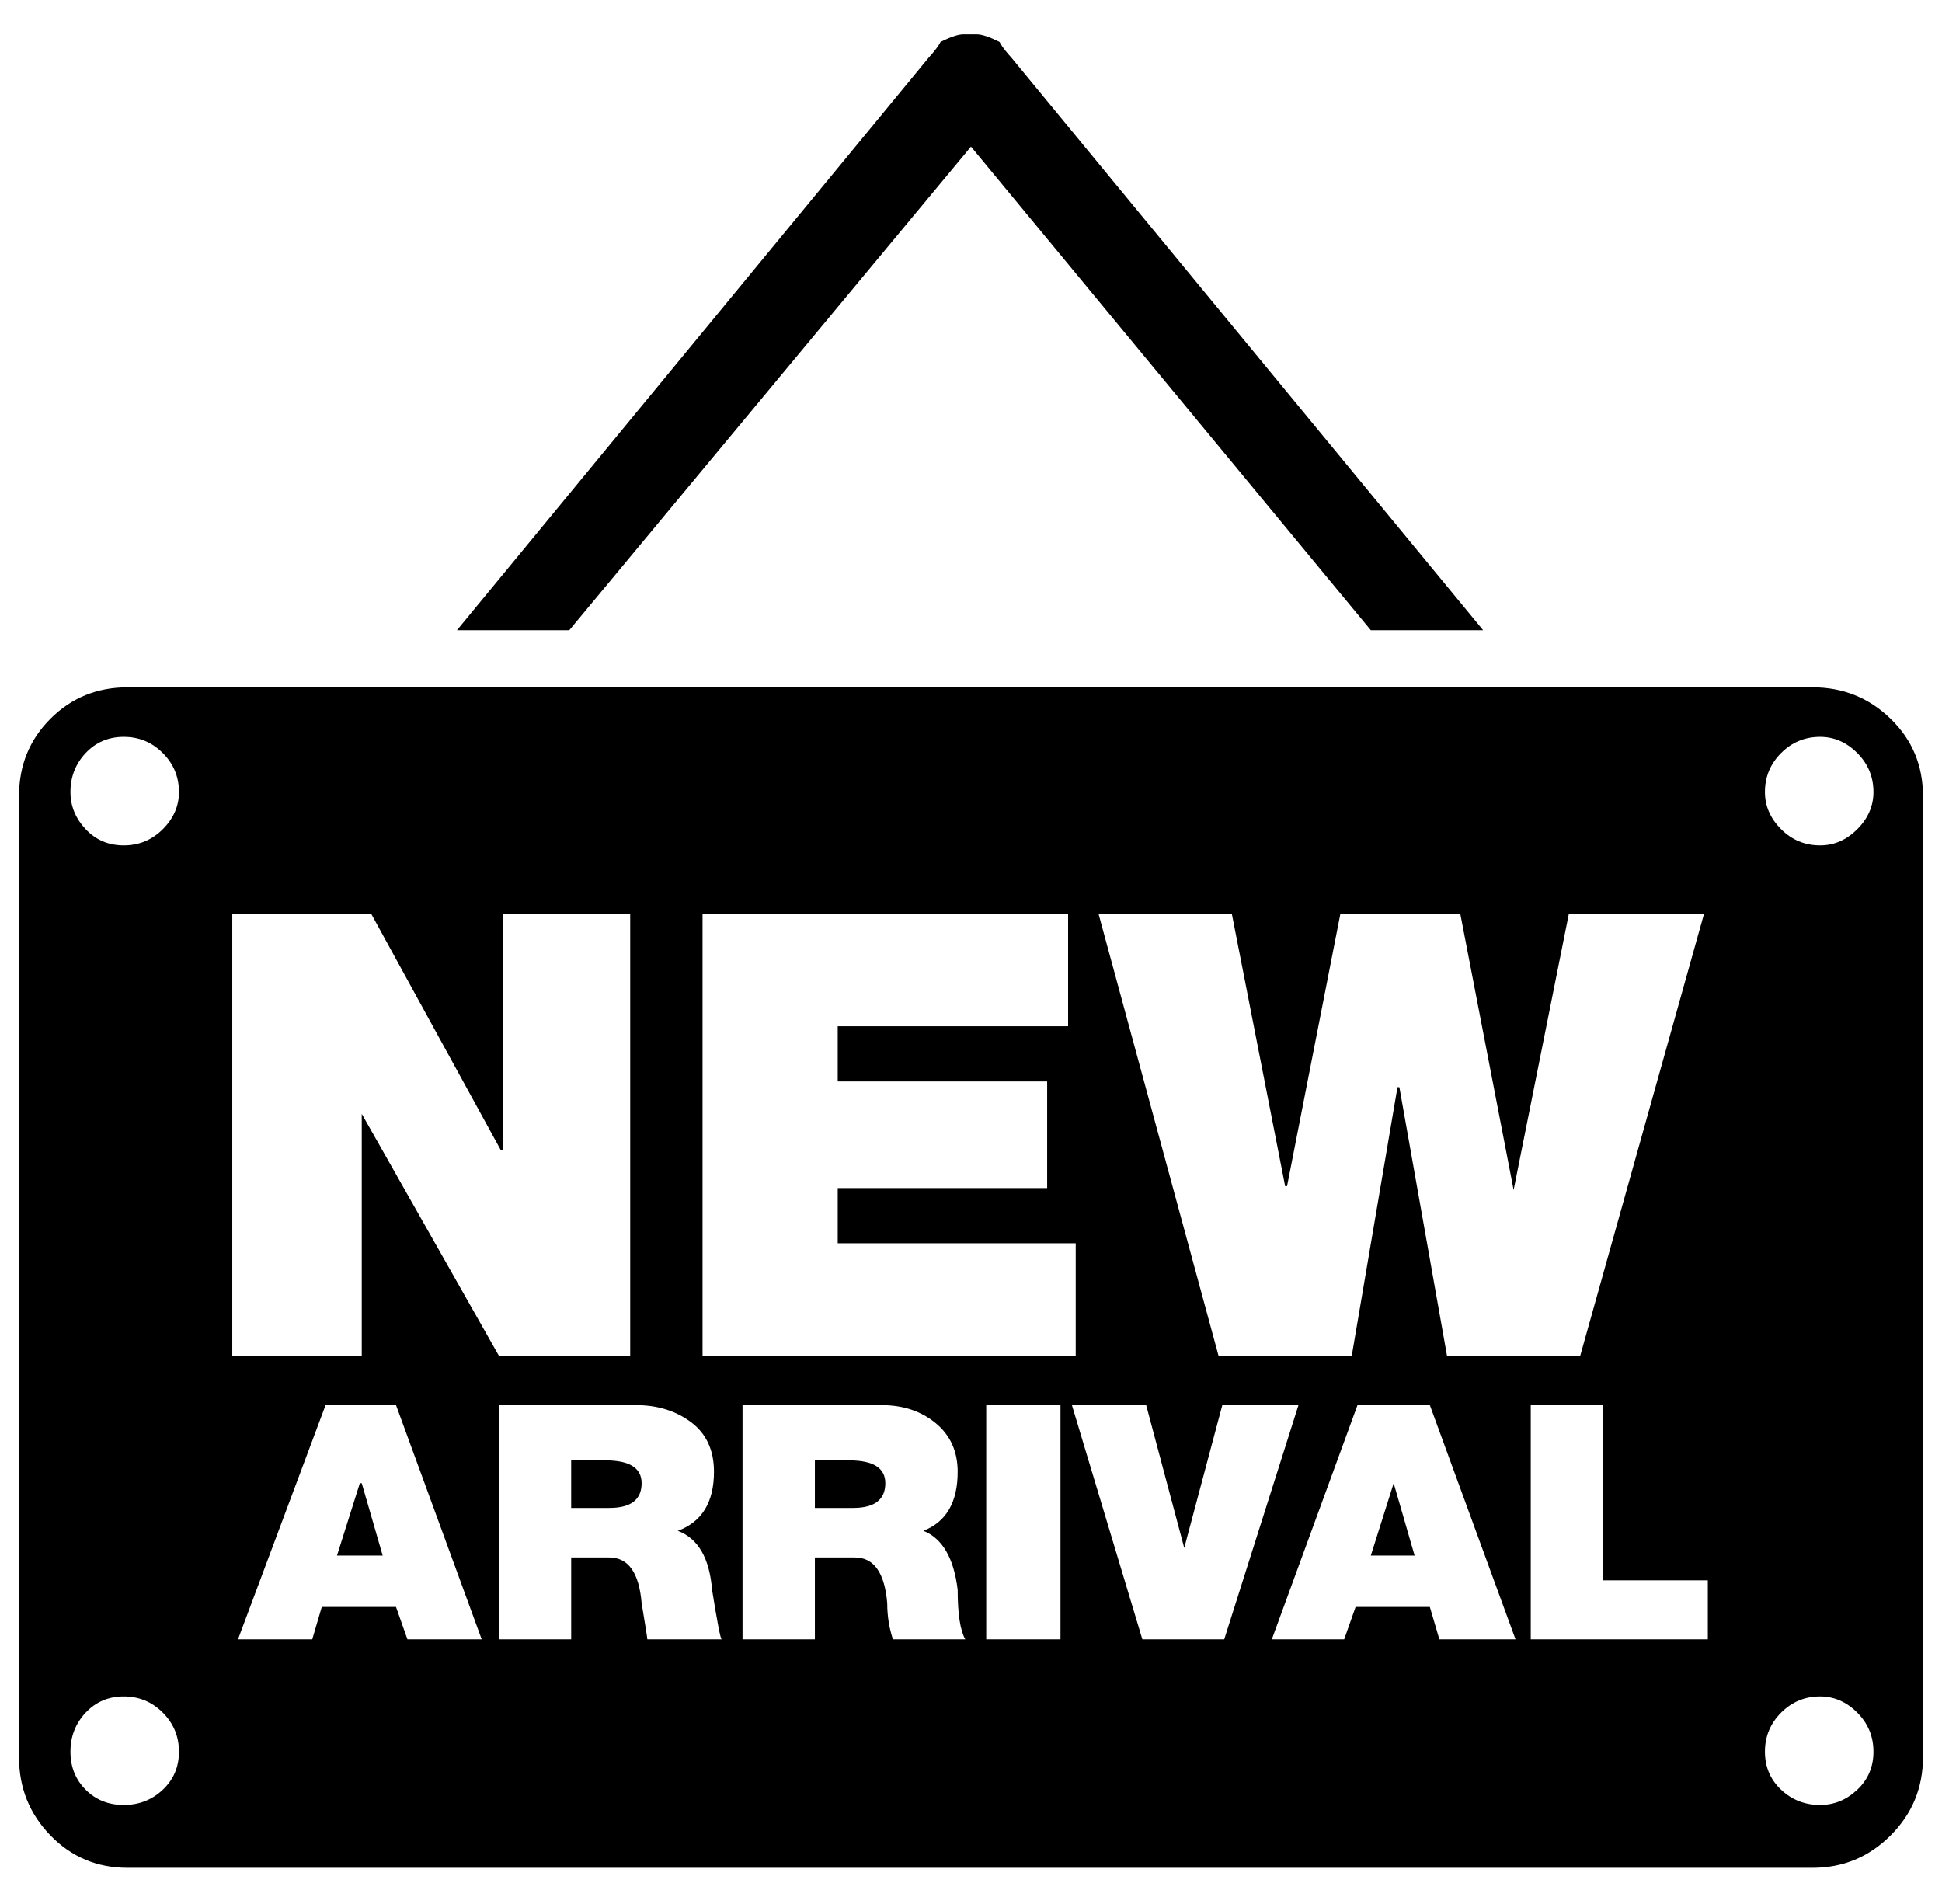 <?xml version="1.0" standalone="no"?>
<!DOCTYPE svg PUBLIC "-//W3C//DTD SVG 1.1//EN" "http://www.w3.org/Graphics/SVG/1.1/DTD/svg11.dtd" >
<svg xmlns="http://www.w3.org/2000/svg" xmlns:xlink="http://www.w3.org/1999/xlink" version="1.1" viewBox="-10 0 1020 1000">
  <g transform="matrix(1 0 0 -1 0 800)">
   <path fill="currentColor"
d="M179 21h1l11 -38h-24zM308 33q19 0 19 -12q0 -13 -17 -13h-20v25h18zM942 439q24 0 41 -16.5t17 -40.5v-505q0 -24 -17 -41t-41 -17h-885q-24 0 -40.5 17t-16.5 41v505q0 24 16.5 40.5t40.5 16.5h885zM637 320h-70l63 -232h70l24 141h1l25 -141h70l65 232h-71l-29 -145
l-28 145h-63l-28 -143h-1zM359 320v-232h196v59h-125v29h110v56h-110v29h121v59h-192zM55 -148q12 0 20.5 8t8.5 20t-8.5 20.5t-20.5 8.5t-20 -8.5t-8 -20.5t8 -20t20 -8zM55 356q12 0 20.5 8.5t8.5 19.5q0 12 -8.5 20.5t-20.5 8.5t-20 -8.5t-8 -20.5q0 -11 8 -19.5t20 -8.5
zM204 -61h39l-45 123h-37l-46 -123h39l5 17h39zM180 215l72 -127h69v232h-67v-124h-1l-68 124h-73v-232h68v127zM330 -61h39q-1 1 -5 26q-2 25 -18 31q19 7 19 31q0 17 -12 26t-29 9h-72v-123h38v43h20q15 0 17 -24q3 -18 3 -19zM459 -61h38q-4 7 -4 26q-3 25 -18 31
q18 7 18 31q0 16 -11.5 25.5t-28.5 9.5h-73v-123h38v43h21q15 0 17 -24q0 -10 3 -19zM547 -61v123h-39v-123h39zM590 -61h43l39 123h-40l-20 -75l-20 75h-39zM746 -61h40l-45 123h-38l-45 -123h38l6 17h39zM887 -61v31h-55v92h-38v-123h93zM946 -148q11 0 19.5 8t8.5 20
t-8.5 20.5t-19.5 8.5q-12 0 -20.5 -8.5t-8.5 -20.5t8.5 -20t20.5 -8zM946 356q11 0 19.5 8.5t8.5 19.5q0 12 -8.5 20.5t-19.5 8.5q-12 0 -20.5 -8.5t-8.5 -20.5q0 -11 8.5 -19.5t20.5 -8.5zM722 21l11 -38h-23zM436 33q19 0 19 -12q0 -13 -17 -13h-20v25h18zM289 469h-59
l248 301q1 1 3 3.5t3 4.5q8 4 12 4h3h4q4 0 12 -4q1 -2 3 -4.5t3 -3.5l248 -301h-59l-210 254z" />
  </g>

</svg>
